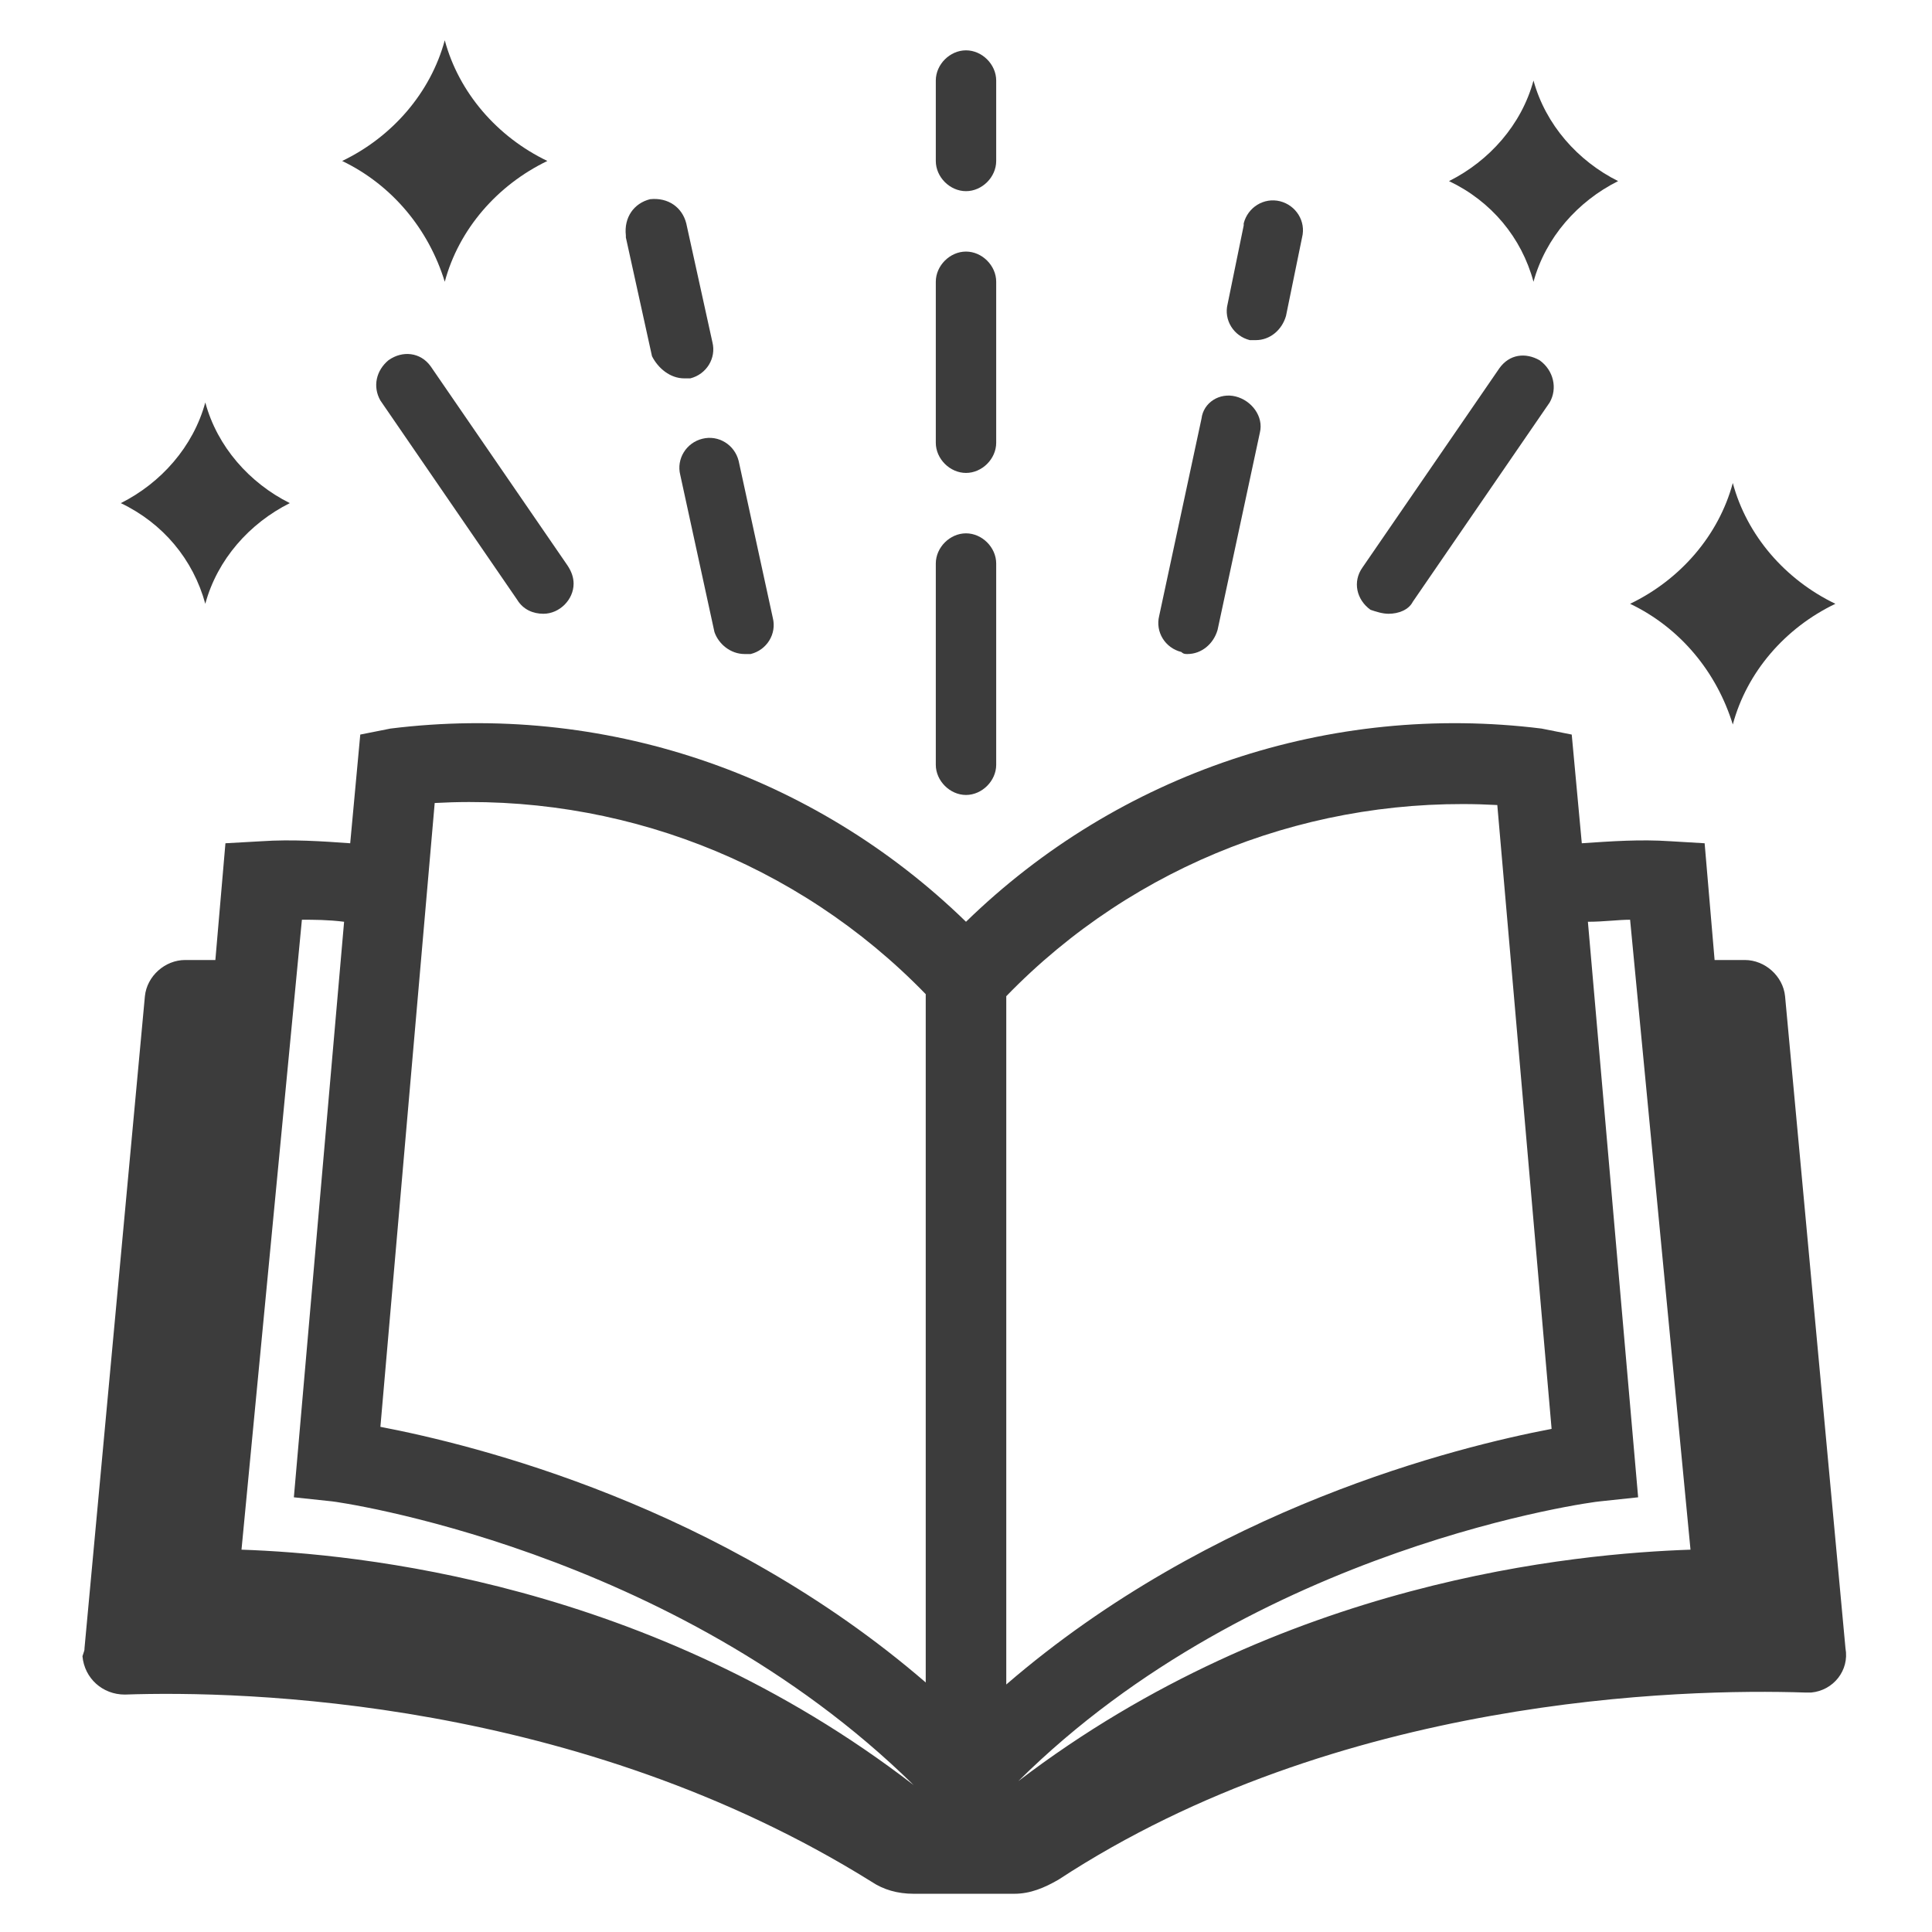 <svg width="19" height="19" xmlns="http://www.w3.org/2000/svg" xmlns:xlink="http://www.w3.org/1999/xlink" xml:space="preserve" overflow="hidden"><g transform="translate(-109 -470)"><path d="M14.626 0.396 14.626 0.396C14.765 0.91 15.141 1.346 15.635 1.583L15.635 1.583C15.141 1.821 14.784 2.256 14.626 2.771L14.626 2.771C14.488 2.256 14.111 1.821 13.617 1.583L13.617 1.583C14.111 1.346 14.488 0.91 14.626 0.396Z" fill="#3C3C3C" transform="matrix(-1 0 0 1 128 470)"/><path d="M1.959 4.75 1.959 4.75C2.098 5.265 2.474 5.7 2.969 5.938L2.969 5.938C2.474 6.175 2.118 6.61 1.959 7.125L1.959 7.125C1.821 6.61 1.445 6.175 0.95 5.938L0.95 5.938C1.445 5.7 1.821 5.265 1.959 4.75Z" fill="#3C3C3C" transform="matrix(-1 0 0 1 128 470)"/><path d="M3.919 0.792 3.919 0.792C4.037 1.227 4.354 1.583 4.75 1.781L4.75 1.781C4.334 1.979 4.037 2.335 3.919 2.771L3.919 2.771C3.8 2.335 3.483 1.979 3.087 1.781L3.087 1.781C3.483 1.583 3.8 1.227 3.919 0.792Z" fill="#3C3C3C" transform="matrix(-1 0 0 1 128 470)"/><path d="M16.981 3.958 16.981 3.958C17.1 4.394 17.417 4.75 17.812 4.948L17.812 4.948C17.397 5.146 17.1 5.502 16.981 5.938L16.981 5.938C16.863 5.502 16.546 5.146 16.15 4.948L16.15 4.948C16.546 4.75 16.863 4.394 16.981 3.958Z" fill="#3C3C3C" transform="matrix(-1 0 0 1 128 470)"/><path d="M9.5 7.818C9.342 7.818 9.203 7.679 9.203 7.521L9.203 5.542C9.203 5.383 9.342 5.245 9.5 5.245 9.658 5.245 9.797 5.383 9.797 5.542L9.797 7.521C9.797 7.679 9.658 7.818 9.5 7.818Z" fill="#3C3C3C" transform="matrix(-1 0 0 1 128 470)"/><path d="M9.5 4.651C9.342 4.651 9.203 4.513 9.203 4.354L9.203 2.771C9.203 2.612 9.342 2.474 9.5 2.474 9.658 2.474 9.797 2.612 9.797 2.771L9.797 4.354C9.797 4.513 9.658 4.651 9.5 4.651Z" fill="#3C3C3C" transform="matrix(-1 0 0 1 128 470)"/><path d="M9.5 1.88C9.342 1.88 9.203 1.742 9.203 1.583L9.203 0.792C9.203 0.633 9.342 0.495 9.5 0.495 9.658 0.495 9.797 0.633 9.797 0.792L9.797 1.583C9.797 1.742 9.658 1.88 9.5 1.88Z" fill="#3C3C3C" transform="matrix(-1 0 0 1 128 470)"/><path d="M11.677 6.432C11.657 6.432 11.637 6.432 11.618 6.432 11.459 6.393 11.36 6.234 11.4 6.076L11.736 4.532C11.776 4.374 11.934 4.275 12.093 4.315 12.251 4.354 12.35 4.513 12.31 4.671L11.974 6.215C11.934 6.333 11.816 6.432 11.677 6.432Z" fill="#3C3C3C" transform="matrix(-1 0 0 1 128 470)"/><path d="M12.271 3.721C12.251 3.721 12.231 3.721 12.211 3.721 12.053 3.681 11.954 3.523 11.994 3.365L11.994 3.365 12.251 2.197C12.291 2.039 12.429 1.94 12.607 1.959 12.766 1.999 12.865 2.138 12.845 2.316 12.845 2.316 12.845 2.316 12.845 2.335L12.588 3.503C12.528 3.622 12.409 3.721 12.271 3.721Z" fill="#3C3C3C" transform="matrix(-1 0 0 1 128 470)"/><path d="M13.656 6.036C13.498 6.036 13.359 5.898 13.359 5.74 13.359 5.68 13.379 5.621 13.419 5.561L14.765 3.602C14.864 3.464 15.042 3.444 15.18 3.543 15.299 3.642 15.338 3.8 15.259 3.939L13.914 5.898C13.854 5.997 13.755 6.036 13.656 6.036Z" fill="#3C3C3C" transform="matrix(-1 0 0 1 128 470)"/><path d="M7.323 6.432C7.184 6.432 7.066 6.333 7.026 6.195L6.61 4.255C6.571 4.097 6.69 3.939 6.848 3.899 7.006 3.859 7.165 3.958 7.184 4.117L7.6 6.056C7.64 6.215 7.541 6.373 7.382 6.412 7.362 6.432 7.343 6.432 7.323 6.432Z" fill="#3C3C3C" transform="matrix(-1 0 0 1 128 470)"/><path d="M6.65 3.345C6.511 3.345 6.393 3.246 6.353 3.107L6.195 2.335C6.155 2.177 6.254 2.019 6.412 1.979 6.571 1.94 6.729 2.039 6.769 2.197 6.769 2.197 6.769 2.197 6.769 2.217L6.927 2.989C6.967 3.147 6.868 3.305 6.709 3.345L6.709 3.345C6.69 3.345 6.67 3.345 6.65 3.345L6.65 3.345Z" fill="#3C3C3C" transform="matrix(-1 0 0 1 128 470)"/><path d="M5.344 6.036C5.245 6.036 5.146 5.997 5.106 5.918L3.76 3.958C3.681 3.82 3.721 3.642 3.859 3.543 3.998 3.464 4.156 3.483 4.255 3.622L5.601 5.581C5.7 5.72 5.66 5.898 5.522 5.997 5.463 6.017 5.403 6.036 5.344 6.036Z" fill="#3C3C3C" transform="matrix(-1 0 0 1 128 470)"/><path d="M18.169 16.209 17.575 9.797C17.555 9.599 17.377 9.441 17.179 9.441 17.1 9.441 16.981 9.441 16.882 9.441L16.783 8.293 16.427 8.273C16.13 8.253 15.833 8.273 15.556 8.293L15.457 7.224 15.16 7.165C13.082 6.907 11.004 7.6 9.5 9.065 7.996 7.6 5.918 6.907 3.84 7.165L3.543 7.224 3.444 8.293C3.147 8.273 2.87 8.253 2.573 8.273L2.236 8.293 2.138 9.441C2.019 9.441 1.92 9.441 1.841 9.441 1.643 9.441 1.465 9.599 1.445 9.797L0.851 16.209C0.811 16.427 0.97 16.625 1.188 16.645 1.207 16.645 1.227 16.645 1.247 16.645 2.454 16.605 5.839 16.684 8.59 18.485 8.728 18.565 8.867 18.624 9.025 18.624L10.015 18.624C10.173 18.624 10.312 18.584 10.43 18.505 13.32 16.704 16.605 16.625 17.773 16.665 17.991 16.665 18.169 16.506 18.189 16.288 18.169 16.229 18.169 16.229 18.169 16.209ZM9.896 9.777C11.162 8.471 12.924 7.798 14.725 7.897L15.259 14.032C14.329 14.21 11.915 14.804 9.896 16.546L9.896 9.777ZM4.275 7.917C6.076 7.818 7.838 8.491 9.104 9.797L9.104 16.566C7.085 14.824 4.671 14.23 3.741 14.052L4.275 7.917ZM2.375 15.24 2.969 9.045C3.087 9.045 3.226 9.065 3.384 9.065L2.89 14.725 3.266 14.765C3.305 14.765 6.65 15.2 8.985 17.516L8.985 17.516C6.393 15.537 3.503 15.279 2.375 15.24ZM10.015 17.555 10.015 17.555C12.39 15.22 15.715 14.765 15.734 14.765L16.11 14.725 15.616 9.065C15.774 9.045 15.912 9.045 16.031 9.045L16.625 15.24C15.497 15.279 12.607 15.556 10.015 17.555Z" fill="#3C3C3C" transform="matrix(-1 0 0 1 128 470)"/></g></svg>